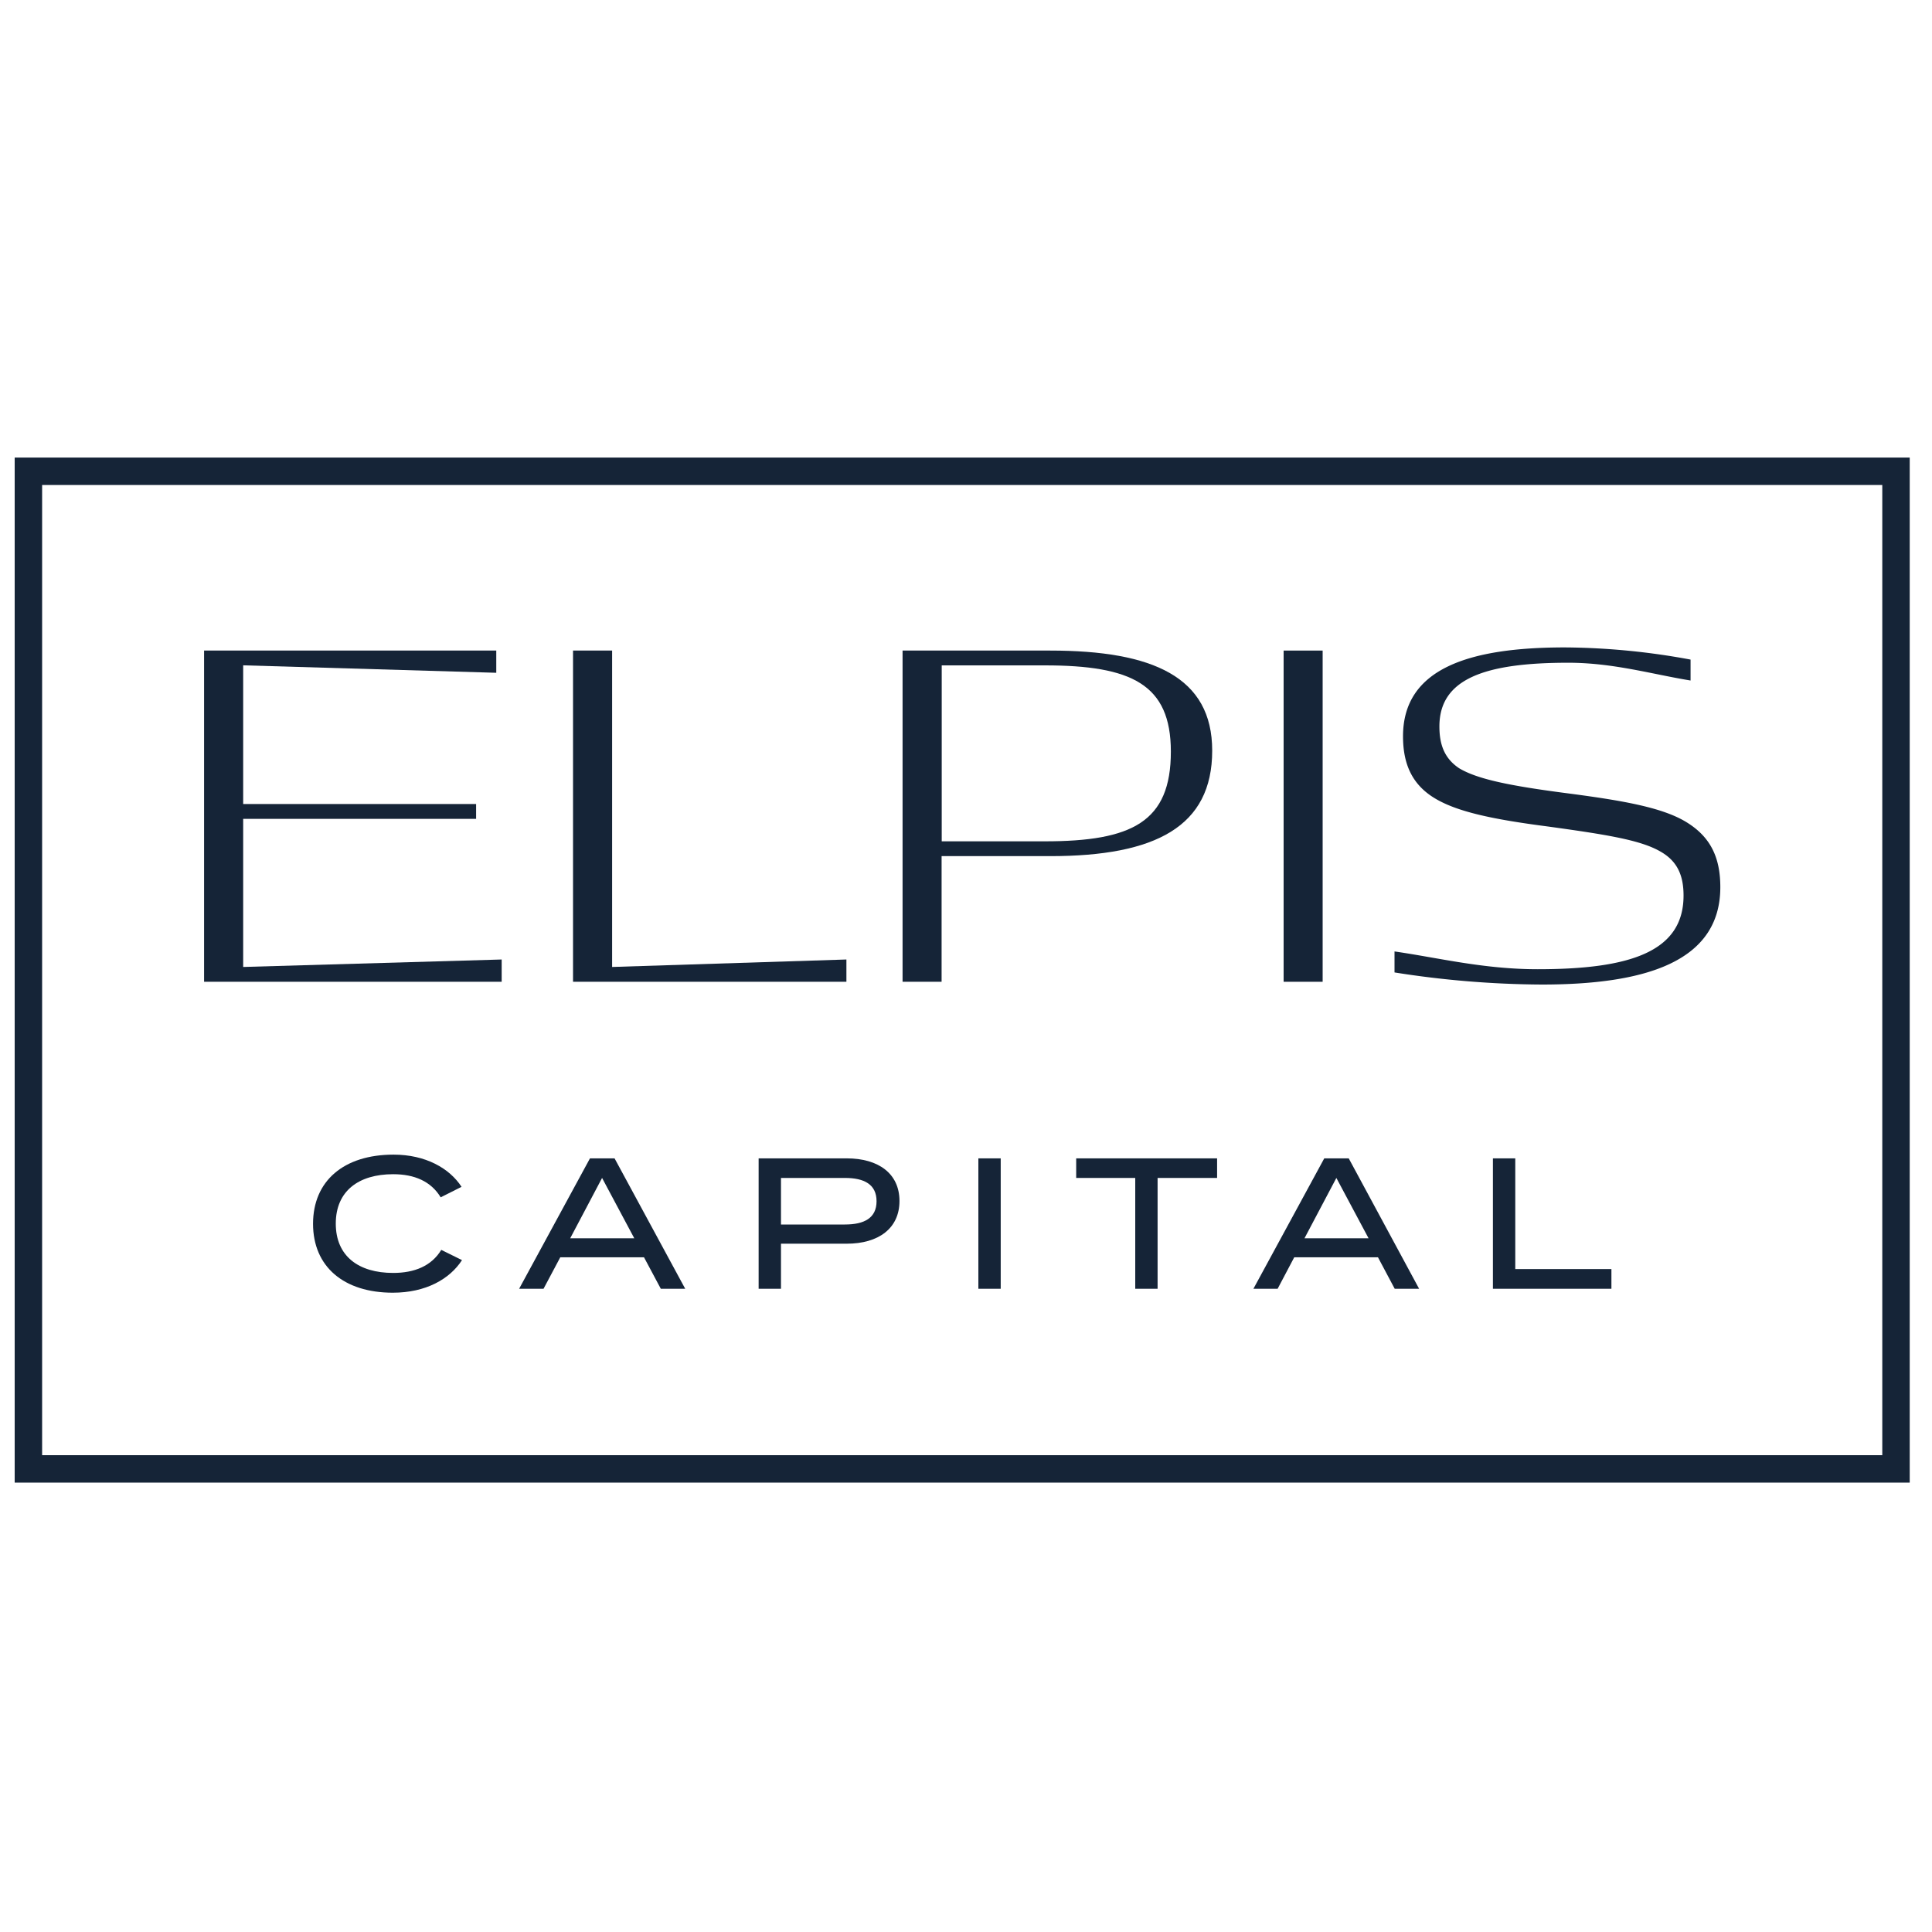 <?xml version="1.0" encoding="UTF-8"?> <svg xmlns="http://www.w3.org/2000/svg" id="Layer_1" data-name="Layer 1" viewBox="0 0 300 300"><defs><style>.cls-1{fill:none;stroke:#152437;stroke-miterlimit:10;stroke-width:4.26px;}.cls-2{fill:#152437;}</style></defs><rect class="cls-1" x="4.41" y="73.18" width="290" height="154.91"></rect><polygon class="cls-2" points="77.9 148.99 37.76 150.15 37.76 127.15 73.93 127.15 73.93 124.85 37.76 124.85 37.76 103.31 77.06 104.47 77.06 101.02 31.69 101.02 31.69 152.45 77.9 152.45 77.9 148.99"></polygon><polygon class="cls-2" points="88.98 101.02 88.98 152.45 131.43 152.45 131.43 148.99 95.05 150.15 95.05 101.02 88.98 101.02"></polygon><path class="cls-2" d="M188.23,116.56c0-11.43-9.2-15.54-25.16-15.54H140.15v51.43h6.06V132.94h16.86C179.45,132.94,188.23,128.34,188.23,116.56Zm-26,14.08h-16V103.32h16c13.45,0,19.58,2.92,19.58,13.38C181.82,127.64,175.76,130.64,162.24,130.64Z"></path><rect class="cls-2" x="199.32" y="101.02" width="6.06" height="51.43"></rect><path class="cls-2" d="M217.86,114.33c0,4.18,1.32,7.39,4.81,9.55s9.06,3.34,17.7,4.46c9.06,1.25,14.29,2.09,17.36,3.83,2.78,1.53,3.69,3.83,3.69,6.9,0,8.78-8.43,11.43-22.65,11.43-8.43,0-15.47-1.79-22.23-2.76V151a150.71,150.71,0,0,0,22.86,1.88c16,0,27.73-3.49,27.73-15.12,0-4.74-1.6-8-5.64-10.32-3.69-2.09-9.55-3.14-18.05-4.25-9.2-1.19-14.08-2.23-16.87-3.9-2.3-1.54-3.06-3.7-3.06-6.49,0-7.38,7-9.89,20-9.89,7,0,13,1.78,19,2.76v-3.25A110,110,0,0,0,243,100.53C228.11,100.53,217.86,103.8,217.86,114.33Z"></path><path class="cls-2" d="M61.05,197.66c-5.36,0-8.91-2.6-8.91-7.66s3.55-7.67,8.91-7.67c3.3,0,5.87,1.1,7.38,3.59l3.24-1.63c-1.88-2.89-5.59-5-10.56-5-7.73,0-12.5,4.08-12.5,10.74S53.38,200.73,61,200.73c5.12,0,8.83-2.11,10.74-5.06l-3.22-1.59C67,196.59,64.35,197.66,61.05,197.66Z"></path><path class="cls-2" d="M91.61,179.87l-11,20.25H84.4L87,195.23h13l2.61,4.89h3.79L95.43,179.87Zm-3.07,12.41,4.95-9.37,5,9.37Z"></path><path class="cls-2" d="M131.48,179.87H117.8v20.25h3.47v-7h10.21c4.92,0,8.19-2.37,8.19-6.63S136.4,179.87,131.48,179.87Zm-.28,10.27h-9.93v-7.23h9.93c3,0,4.91,1,4.91,3.62S134.18,190.14,131.2,190.14Z"></path><rect class="cls-2" x="151.92" y="179.87" width="3.47" height="20.25"></rect><polygon class="cls-2" points="167.11 182.91 176.28 182.91 176.28 200.12 179.75 200.12 179.75 182.91 188.99 182.91 188.99 179.87 167.11 179.87 167.11 182.91"></polygon><path class="cls-2" d="M205.63,179.87l-11,20.25h3.76l2.58-4.89h13l2.6,4.89h3.79l-10.93-20.25Zm-3.07,12.41,4.95-9.37,5,9.37Z"></path><polygon class="cls-2" points="235.29 179.87 231.82 179.87 231.82 200.12 250.22 200.12 250.22 197.06 235.29 197.06 235.29 179.87"></polygon></svg> 